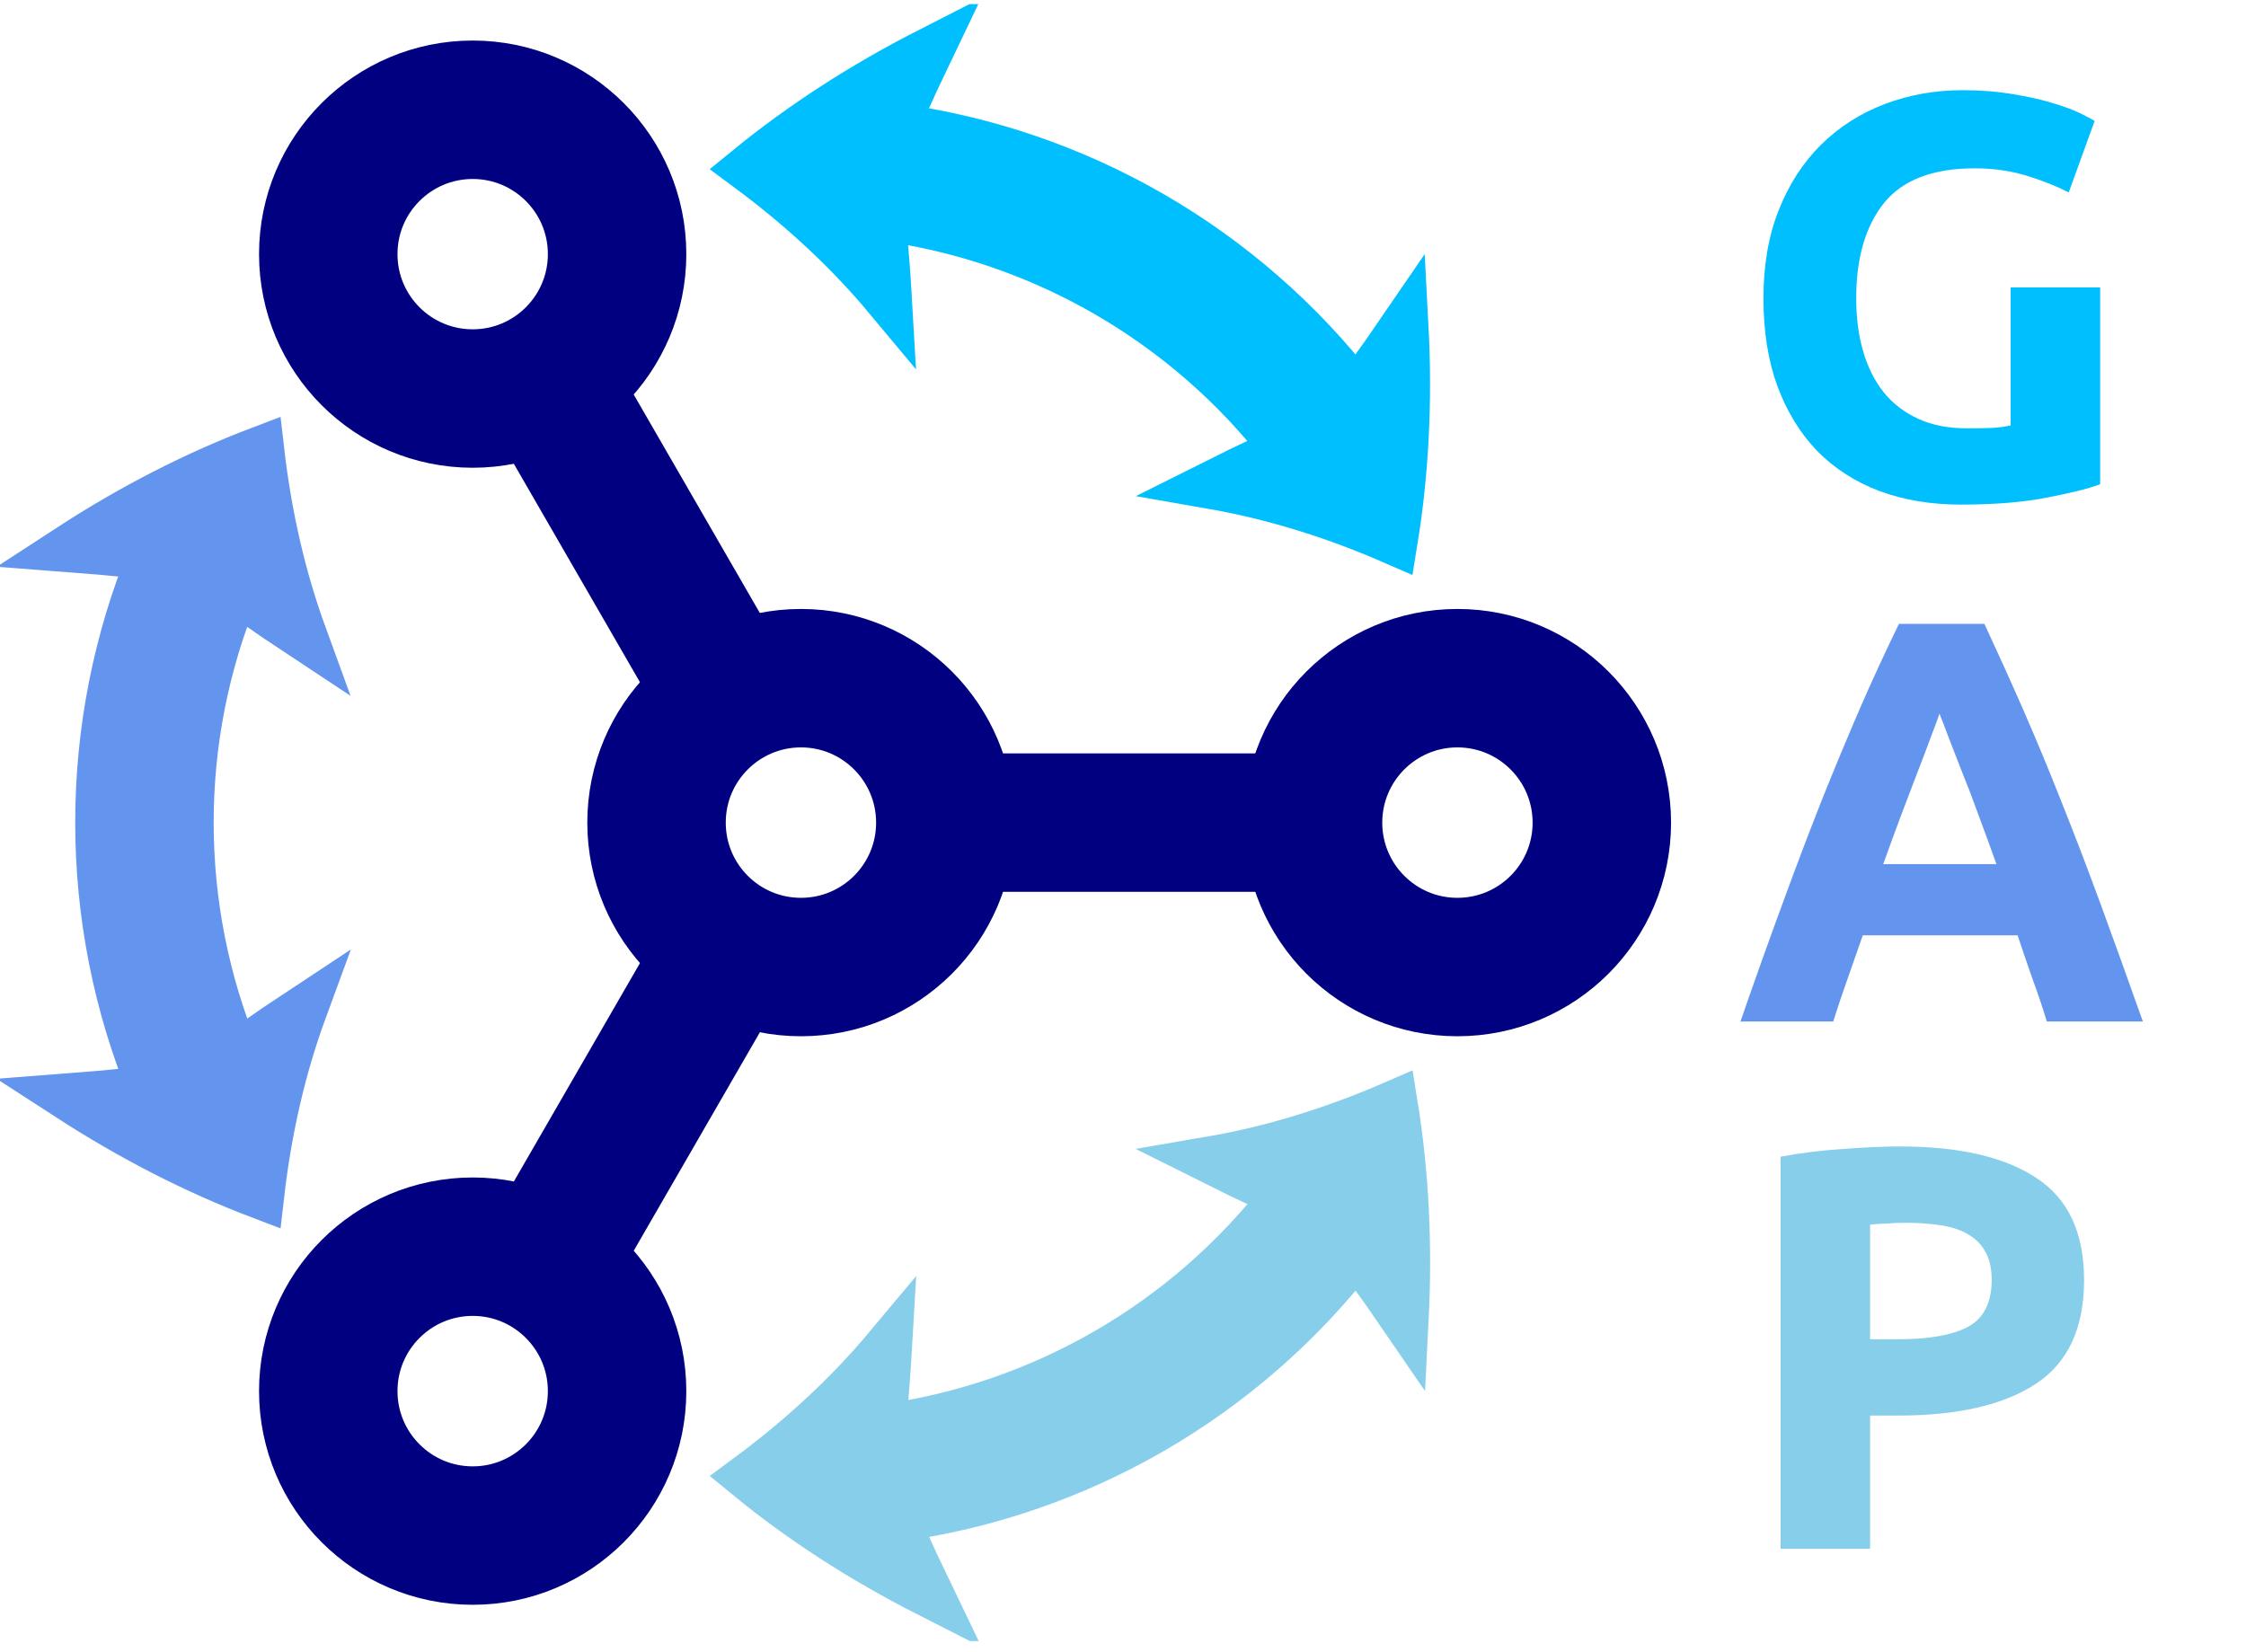 <?xml version="1.0" encoding="UTF-8"?>
<svg xmlns="http://www.w3.org/2000/svg" xmlns:xlink="http://www.w3.org/1999/xlink" width="96.107" height="70.701" viewBox="0 0 96.107 70.701">
<defs>
<g>
<g id="glyph-0-0">
<path d="M 10.266 -14.078 C 8.484 -14.078 7.191 -13.582 6.391 -12.594 C 5.598 -11.602 5.203 -10.242 5.203 -8.516 C 5.203 -7.68 5.301 -6.926 5.5 -6.25 C 5.695 -5.57 5.988 -4.988 6.375 -4.5 C 6.77 -4.008 7.266 -3.629 7.859 -3.359 C 8.453 -3.086 9.141 -2.953 9.922 -2.953 C 10.348 -2.953 10.711 -2.957 11.016 -2.969 C 11.316 -2.988 11.582 -3.023 11.812 -3.078 L 11.812 -8.984 L 15.641 -8.984 L 15.641 -0.562 C 15.18 -0.383 14.441 -0.195 13.422 0 C 12.41 0.207 11.16 0.312 9.672 0.312 C 8.398 0.312 7.242 0.117 6.203 -0.266 C 5.16 -0.66 4.27 -1.234 3.531 -1.984 C 2.801 -2.742 2.234 -3.672 1.828 -4.766 C 1.43 -5.859 1.234 -7.109 1.234 -8.516 C 1.234 -9.941 1.453 -11.203 1.891 -12.297 C 2.328 -13.398 2.93 -14.332 3.703 -15.094 C 4.473 -15.852 5.379 -16.43 6.422 -16.828 C 7.461 -17.223 8.57 -17.422 9.75 -17.422 C 10.551 -17.422 11.273 -17.363 11.922 -17.25 C 12.566 -17.145 13.125 -17.02 13.594 -16.875 C 14.062 -16.738 14.445 -16.598 14.75 -16.453 C 15.051 -16.305 15.27 -16.191 15.406 -16.109 L 14.297 -13.047 C 13.773 -13.316 13.172 -13.555 12.484 -13.766 C 11.805 -13.973 11.066 -14.078 10.266 -14.078 Z M 10.266 -14.078 "/>
</g>
<g id="glyph-0-1">
<path d="M 13.359 0 C 13.18 -0.594 12.977 -1.195 12.75 -1.812 C 12.531 -2.438 12.316 -3.062 12.109 -3.688 L 5.484 -3.688 C 5.266 -3.062 5.047 -2.438 4.828 -1.812 C 4.609 -1.195 4.406 -0.594 4.219 0 L 0.25 0 C 0.883 -1.832 1.488 -3.523 2.062 -5.078 C 2.633 -6.641 3.191 -8.109 3.734 -9.484 C 4.285 -10.859 4.828 -12.16 5.359 -13.391 C 5.898 -14.629 6.457 -15.836 7.031 -17.016 L 10.688 -17.016 C 11.238 -15.836 11.785 -14.629 12.328 -13.391 C 12.867 -12.16 13.41 -10.859 13.953 -9.484 C 14.504 -8.109 15.066 -6.641 15.641 -5.078 C 16.211 -3.523 16.82 -1.832 17.469 0 Z M 8.766 -13.172 C 8.68 -12.922 8.555 -12.582 8.391 -12.156 C 8.234 -11.727 8.047 -11.234 7.828 -10.672 C 7.617 -10.117 7.383 -9.504 7.125 -8.828 C 6.875 -8.16 6.617 -7.461 6.359 -6.734 L 11.203 -6.734 C 10.941 -7.461 10.688 -8.16 10.438 -8.828 C 10.195 -9.504 9.961 -10.117 9.734 -10.672 C 9.516 -11.234 9.32 -11.727 9.156 -12.156 C 9 -12.582 8.867 -12.922 8.766 -13.172 Z M 8.766 -13.172 "/>
</g>
<g id="glyph-0-2">
<path d="M 7.078 -17.219 C 9.609 -17.219 11.551 -16.77 12.906 -15.875 C 14.27 -14.988 14.953 -13.531 14.953 -11.5 C 14.953 -9.445 14.266 -7.969 12.891 -7.062 C 11.516 -6.156 9.551 -5.703 7 -5.703 L 5.797 -5.703 L 5.797 0 L 1.969 0 L 1.969 -16.781 C 2.801 -16.938 3.68 -17.047 4.609 -17.109 C 5.547 -17.18 6.367 -17.219 7.078 -17.219 Z M 7.312 -13.953 C 7.039 -13.953 6.77 -13.941 6.5 -13.922 C 6.227 -13.91 5.992 -13.895 5.797 -13.875 L 5.797 -8.969 L 7 -8.969 C 8.32 -8.969 9.316 -9.145 9.984 -9.5 C 10.66 -9.863 11 -10.535 11 -11.516 C 11 -11.992 10.91 -12.391 10.734 -12.703 C 10.566 -13.016 10.32 -13.266 10 -13.453 C 9.688 -13.641 9.301 -13.77 8.844 -13.844 C 8.383 -13.914 7.875 -13.953 7.312 -13.953 Z M 7.312 -13.953 "/>
</g>
</g>
<clipPath id="clip-0">
<path clip-rule="nonzero" d="M 0 0.176 L 95.223 0.176 L 95.223 70.227 L 0 70.227 Z M 0 0.176 "/>
</clipPath>
<clipPath id="clip-1">
<path clip-rule="nonzero" d="M 0 0.176 L 95.223 0.176 L 95.223 70.227 L 0 70.227 Z M 0 0.176 "/>
</clipPath>
<clipPath id="clip-2">
<path clip-rule="nonzero" d="M 22 0.176 L 90 0.176 L 90 53 L 22 53 Z M 22 0.176 "/>
</clipPath>
<clipPath id="clip-3">
<path clip-rule="nonzero" d="M 3 0.176 L 69 0.176 L 69 42 L 3 42 Z M 3 0.176 "/>
</clipPath>
<clipPath id="clip-4">
<path clip-rule="nonzero" d="M 0 0.176 L 93 0.176 L 93 70.227 L 0 70.227 Z M 0 0.176 "/>
</clipPath>
<clipPath id="clip-5">
<path clip-rule="nonzero" d="M 0 0.176 L 42 0.176 L 42 57 L 0 57 Z M 0 0.176 "/>
</clipPath>
<clipPath id="clip-6">
<path clip-rule="nonzero" d="M 0 14 L 42 14 L 42 70.227 L 0 70.227 Z M 0 14 "/>
</clipPath>
<clipPath id="clip-7">
<path clip-rule="nonzero" d="M 0 0.176 L 95.223 0.176 L 95.223 70.227 L 0 70.227 Z M 0 0.176 "/>
</clipPath>
<clipPath id="clip-8">
<path clip-rule="nonzero" d="M 3 28 L 69 28 L 69 70.227 L 3 70.227 Z M 3 28 "/>
</clipPath>
<clipPath id="clip-9">
<path clip-rule="nonzero" d="M 22 18 L 90 18 L 90 70.227 L 22 70.227 Z M 22 18 "/>
</clipPath>
</defs>
<g clip-path="url(#clip-0)">
<path fill="none" stroke-width="5.978" stroke-linecap="butt" stroke-linejoin="miter" stroke="rgb(0%, 0%, 50%)" stroke-opacity="1" stroke-miterlimit="10" d="M 6.235 0.001 C 6.235 3.443 3.444 6.238 0.002 6.238 C -3.444 6.238 -6.235 3.443 -6.235 0.001 C -6.235 -3.445 -3.444 -6.236 0.002 -6.236 C 3.444 -6.236 6.235 -3.445 6.235 0.001 Z M 34.582 0.001 C 34.582 3.443 31.791 6.238 28.345 6.238 C 24.903 6.238 22.112 3.443 22.112 0.001 C 22.112 -3.445 24.903 -6.236 28.345 -6.236 C 31.791 -6.236 34.582 -3.445 34.582 0.001 Z M -7.938 24.551 C -7.938 27.993 -10.73 30.784 -14.172 30.784 C -17.617 30.784 -20.409 27.993 -20.409 24.551 C -20.409 21.105 -17.617 18.314 -14.172 18.314 C -10.73 18.314 -7.938 21.105 -7.938 24.551 Z M -7.938 -24.549 C -7.938 -21.104 -10.73 -18.312 -14.172 -18.312 C -17.617 -18.312 -20.409 -21.104 -20.409 -24.549 C -20.409 -27.995 -17.617 -30.787 -14.172 -30.787 C -10.73 -30.787 -7.938 -27.995 -7.938 -24.549 Z M -7.938 -24.549 " transform="matrix(0.991, 0, 0, -0.991, 34.272, 35.204)"/>
</g>
<path fill="none" stroke-width="5.978" stroke-linecap="butt" stroke-linejoin="miter" stroke="rgb(0%, 0%, 50%)" stroke-opacity="1" stroke-miterlimit="10" d="M 5.671 0.001 L 22.679 0.001 " transform="matrix(0.991, 0, 0, -0.991, 34.272, 35.204)"/>
<g clip-path="url(#clip-1)">
<path fill="none" stroke-width="5.978" stroke-linecap="butt" stroke-linejoin="miter" stroke="rgb(0%, 0%, 50%)" stroke-opacity="1" stroke-miterlimit="10" d="M -2.833 4.909 L -11.337 19.639 " transform="matrix(0.991, 0, 0, -0.991, 34.272, 35.204)"/>
<path fill="none" stroke-width="5.978" stroke-linecap="butt" stroke-linejoin="miter" stroke="rgb(0%, 0%, 50%)" stroke-opacity="1" stroke-miterlimit="10" d="M -2.833 -4.912 L -11.337 -19.641 " transform="matrix(0.991, 0, 0, -0.991, 34.272, 35.204)"/>
<path fill="none" stroke-width="5.978" stroke-linecap="butt" stroke-linejoin="miter" stroke="rgb(0%, 75%, 100%)" stroke-opacity="1" stroke-miterlimit="10" d="M 22.451 17.309 C 17.893 23.222 11.159 27.11 3.759 28.099 " transform="matrix(0.991, 0, 0, -0.991, 34.272, 35.204)"/>
</g>
<path fill-rule="nonzero" fill="rgb(0%, 75%, 100%)" fill-opacity="1" d="M 59.633 23.141 C 60.109 20.219 60.262 17.141 60.094 13.965 C 59.043 15.504 57.953 17 56.824 18.461 C 55.129 19.172 53.469 19.938 51.836 20.758 C 54.41 21.207 57.027 22.004 59.633 23.141 Z M 59.633 23.141 "/>
<g clip-path="url(#clip-2)">
<path fill="none" stroke-width="2.071" stroke-linecap="butt" stroke-linejoin="miter" stroke="rgb(0%, 75%, 100%)" stroke-opacity="1" stroke-miterlimit="10" d="M 25.597 12.175 C 26.078 15.124 26.232 18.231 26.062 21.436 C 25.002 19.883 23.902 18.373 22.762 16.898 C 21.051 16.181 19.376 15.408 17.728 14.58 C 20.326 14.127 22.967 13.323 25.597 12.175 Z M 25.597 12.175 " transform="matrix(0.991, 0, 0, -0.991, 34.272, 35.204)"/>
</g>
<path fill-rule="nonzero" fill="rgb(0%, 75%, 100%)" fill-opacity="1" d="M 32.039 7.207 C 34.324 8.898 36.324 10.766 37.992 12.766 C 37.887 10.945 37.719 9.125 37.496 7.301 C 38.188 5.59 38.938 3.898 39.742 2.223 C 36.918 3.664 34.332 5.336 32.039 7.207 Z M 32.039 7.207 "/>
<g clip-path="url(#clip-3)">
<path fill="none" stroke-width="2.071" stroke-linecap="butt" stroke-linejoin="miter" stroke="rgb(0%, 75%, 100%)" stroke-opacity="1" stroke-miterlimit="10" d="M -2.253 28.257 C 0.053 26.55 2.072 24.665 3.755 22.647 C 3.649 24.484 3.479 26.321 3.254 28.162 C 3.952 29.889 4.709 31.596 5.521 33.288 C 2.671 31.833 0.061 30.145 -2.253 28.257 Z M -2.253 28.257 " transform="matrix(0.991, 0, 0, -0.991, 34.272, 35.204)"/>
</g>
<g clip-path="url(#clip-4)">
<path fill="none" stroke-width="5.978" stroke-linecap="butt" stroke-linejoin="miter" stroke="rgb(39.2%, 58.499%, 92.999%)" stroke-opacity="1" stroke-miterlimit="10" d="M -26.216 10.788 C -29.059 3.884 -29.055 -3.891 -26.212 -10.794 " transform="matrix(0.991, 0, 0, -0.991, 34.272, 35.204)"/>
</g>
<path fill-rule="nonzero" fill="rgb(39.2%, 58.499%, 92.999%)" fill-opacity="1" d="M 11.141 19.27 C 8.375 20.32 5.633 21.727 2.969 23.461 C 4.824 23.602 6.668 23.793 8.496 24.047 C 9.961 25.156 11.453 26.211 12.977 27.215 C 12.082 24.762 11.465 22.098 11.141 19.27 Z M 11.141 19.27 "/>
<g clip-path="url(#clip-5)">
<path fill="none" stroke-width="2.071" stroke-linecap="butt" stroke-linejoin="miter" stroke="rgb(39.2%, 58.499%, 92.999%)" stroke-opacity="1" stroke-miterlimit="10" d="M -23.346 16.082 C -26.137 15.022 -28.905 13.603 -31.594 11.852 C -29.721 11.71 -27.86 11.517 -26.015 11.261 C -24.537 10.141 -23.03 9.076 -21.493 8.063 C -22.396 10.539 -23.019 13.228 -23.346 16.082 Z M -23.346 16.082 " transform="matrix(0.991, 0, 0, -0.991, 34.272, 35.204)"/>
</g>
<path fill-rule="nonzero" fill="rgb(39.2%, 58.499%, 92.999%)" fill-opacity="1" d="M 11.141 51.137 C 11.465 48.309 12.082 45.645 12.98 43.199 C 11.457 44.203 9.961 45.258 8.496 46.363 C 6.668 46.617 4.828 46.816 2.973 46.957 C 5.633 48.68 8.375 50.086 11.141 51.137 Z M 11.141 51.137 "/>
<g clip-path="url(#clip-6)">
<path fill="none" stroke-width="2.071" stroke-linecap="butt" stroke-linejoin="miter" stroke="rgb(39.2%, 58.499%, 92.999%)" stroke-opacity="1" stroke-miterlimit="10" d="M -23.346 -16.081 C -23.019 -13.226 -22.396 -10.538 -21.489 -8.07 C -23.027 -9.083 -24.537 -10.147 -26.015 -11.263 C -27.86 -11.519 -29.717 -11.72 -31.59 -11.862 C -28.905 -13.601 -26.137 -15.02 -23.346 -16.081 Z M -23.346 -16.081 " transform="matrix(0.991, 0, 0, -0.991, 34.272, 35.204)"/>
</g>
<g clip-path="url(#clip-7)">
<path fill="none" stroke-width="5.978" stroke-linecap="butt" stroke-linejoin="miter" stroke="rgb(53%, 80.8%, 92%)" stroke-opacity="1" stroke-miterlimit="10" d="M 3.767 -28.098 C 11.163 -27.108 17.897 -23.217 22.455 -17.303 " transform="matrix(0.991, 0, 0, -0.991, 34.272, 35.204)"/>
</g>
<path fill-rule="nonzero" fill="rgb(53%, 80.8%, 92%)" fill-opacity="1" d="M 32.039 63.199 C 34.328 65.074 36.918 66.742 39.754 68.184 C 38.945 66.508 38.195 64.816 37.496 63.105 C 37.727 61.281 37.895 59.461 38 57.641 C 36.324 59.645 34.324 61.508 32.039 63.199 Z M 32.039 63.199 "/>
<g clip-path="url(#clip-8)">
<path fill="none" stroke-width="2.071" stroke-linecap="butt" stroke-linejoin="miter" stroke="rgb(53%, 80.8%, 92%)" stroke-opacity="1" stroke-miterlimit="10" d="M -2.253 -28.255 C 0.057 -30.148 2.671 -31.831 5.533 -33.286 C 4.717 -31.595 3.96 -29.888 3.254 -28.161 C 3.487 -26.32 3.657 -24.482 3.763 -22.645 C 2.072 -24.668 0.053 -26.548 -2.253 -28.255 Z M -2.253 -28.255 " transform="matrix(0.991, 0, 0, -0.991, 34.272, 35.204)"/>
</g>
<path fill-rule="nonzero" fill="rgb(53%, 80.8%, 92%)" fill-opacity="1" d="M 59.637 47.27 C 57.027 48.402 54.41 49.203 51.844 49.645 C 53.473 50.461 55.133 51.23 56.824 51.949 C 57.957 53.402 59.051 54.895 60.102 56.434 C 60.262 53.266 60.109 50.188 59.637 47.27 Z M 59.637 47.27 "/>
<g clip-path="url(#clip-9)">
<path fill="none" stroke-width="2.071" stroke-linecap="butt" stroke-linejoin="miter" stroke="rgb(53%, 80.8%, 92%)" stroke-opacity="1" stroke-miterlimit="10" d="M 25.601 -12.178 C 22.967 -13.321 20.326 -14.129 17.735 -14.575 C 19.38 -15.399 21.055 -16.176 22.762 -16.901 C 23.906 -18.368 25.009 -19.874 26.07 -21.427 C 26.232 -18.23 26.078 -15.123 25.601 -12.178 Z M 25.601 -12.178 " transform="matrix(0.991, 0, 0, -0.991, 34.272, 35.204)"/>
</g>
<g fill="rgb(0%, 75%, 100%)" fill-opacity="1">
<use xlink:href="#glyph-0-0" x="74.225" y="21.282"/>
</g>
<g fill="rgb(39.2%, 58.499%, 92.999%)" fill-opacity="1">
<use xlink:href="#glyph-0-1" x="74.225" y="43.714"/>
</g>
<g fill="rgb(53%, 80.8%, 92%)" fill-opacity="1">
<use xlink:href="#glyph-0-2" x="74.225" y="66.281"/>
</g>
</svg>
